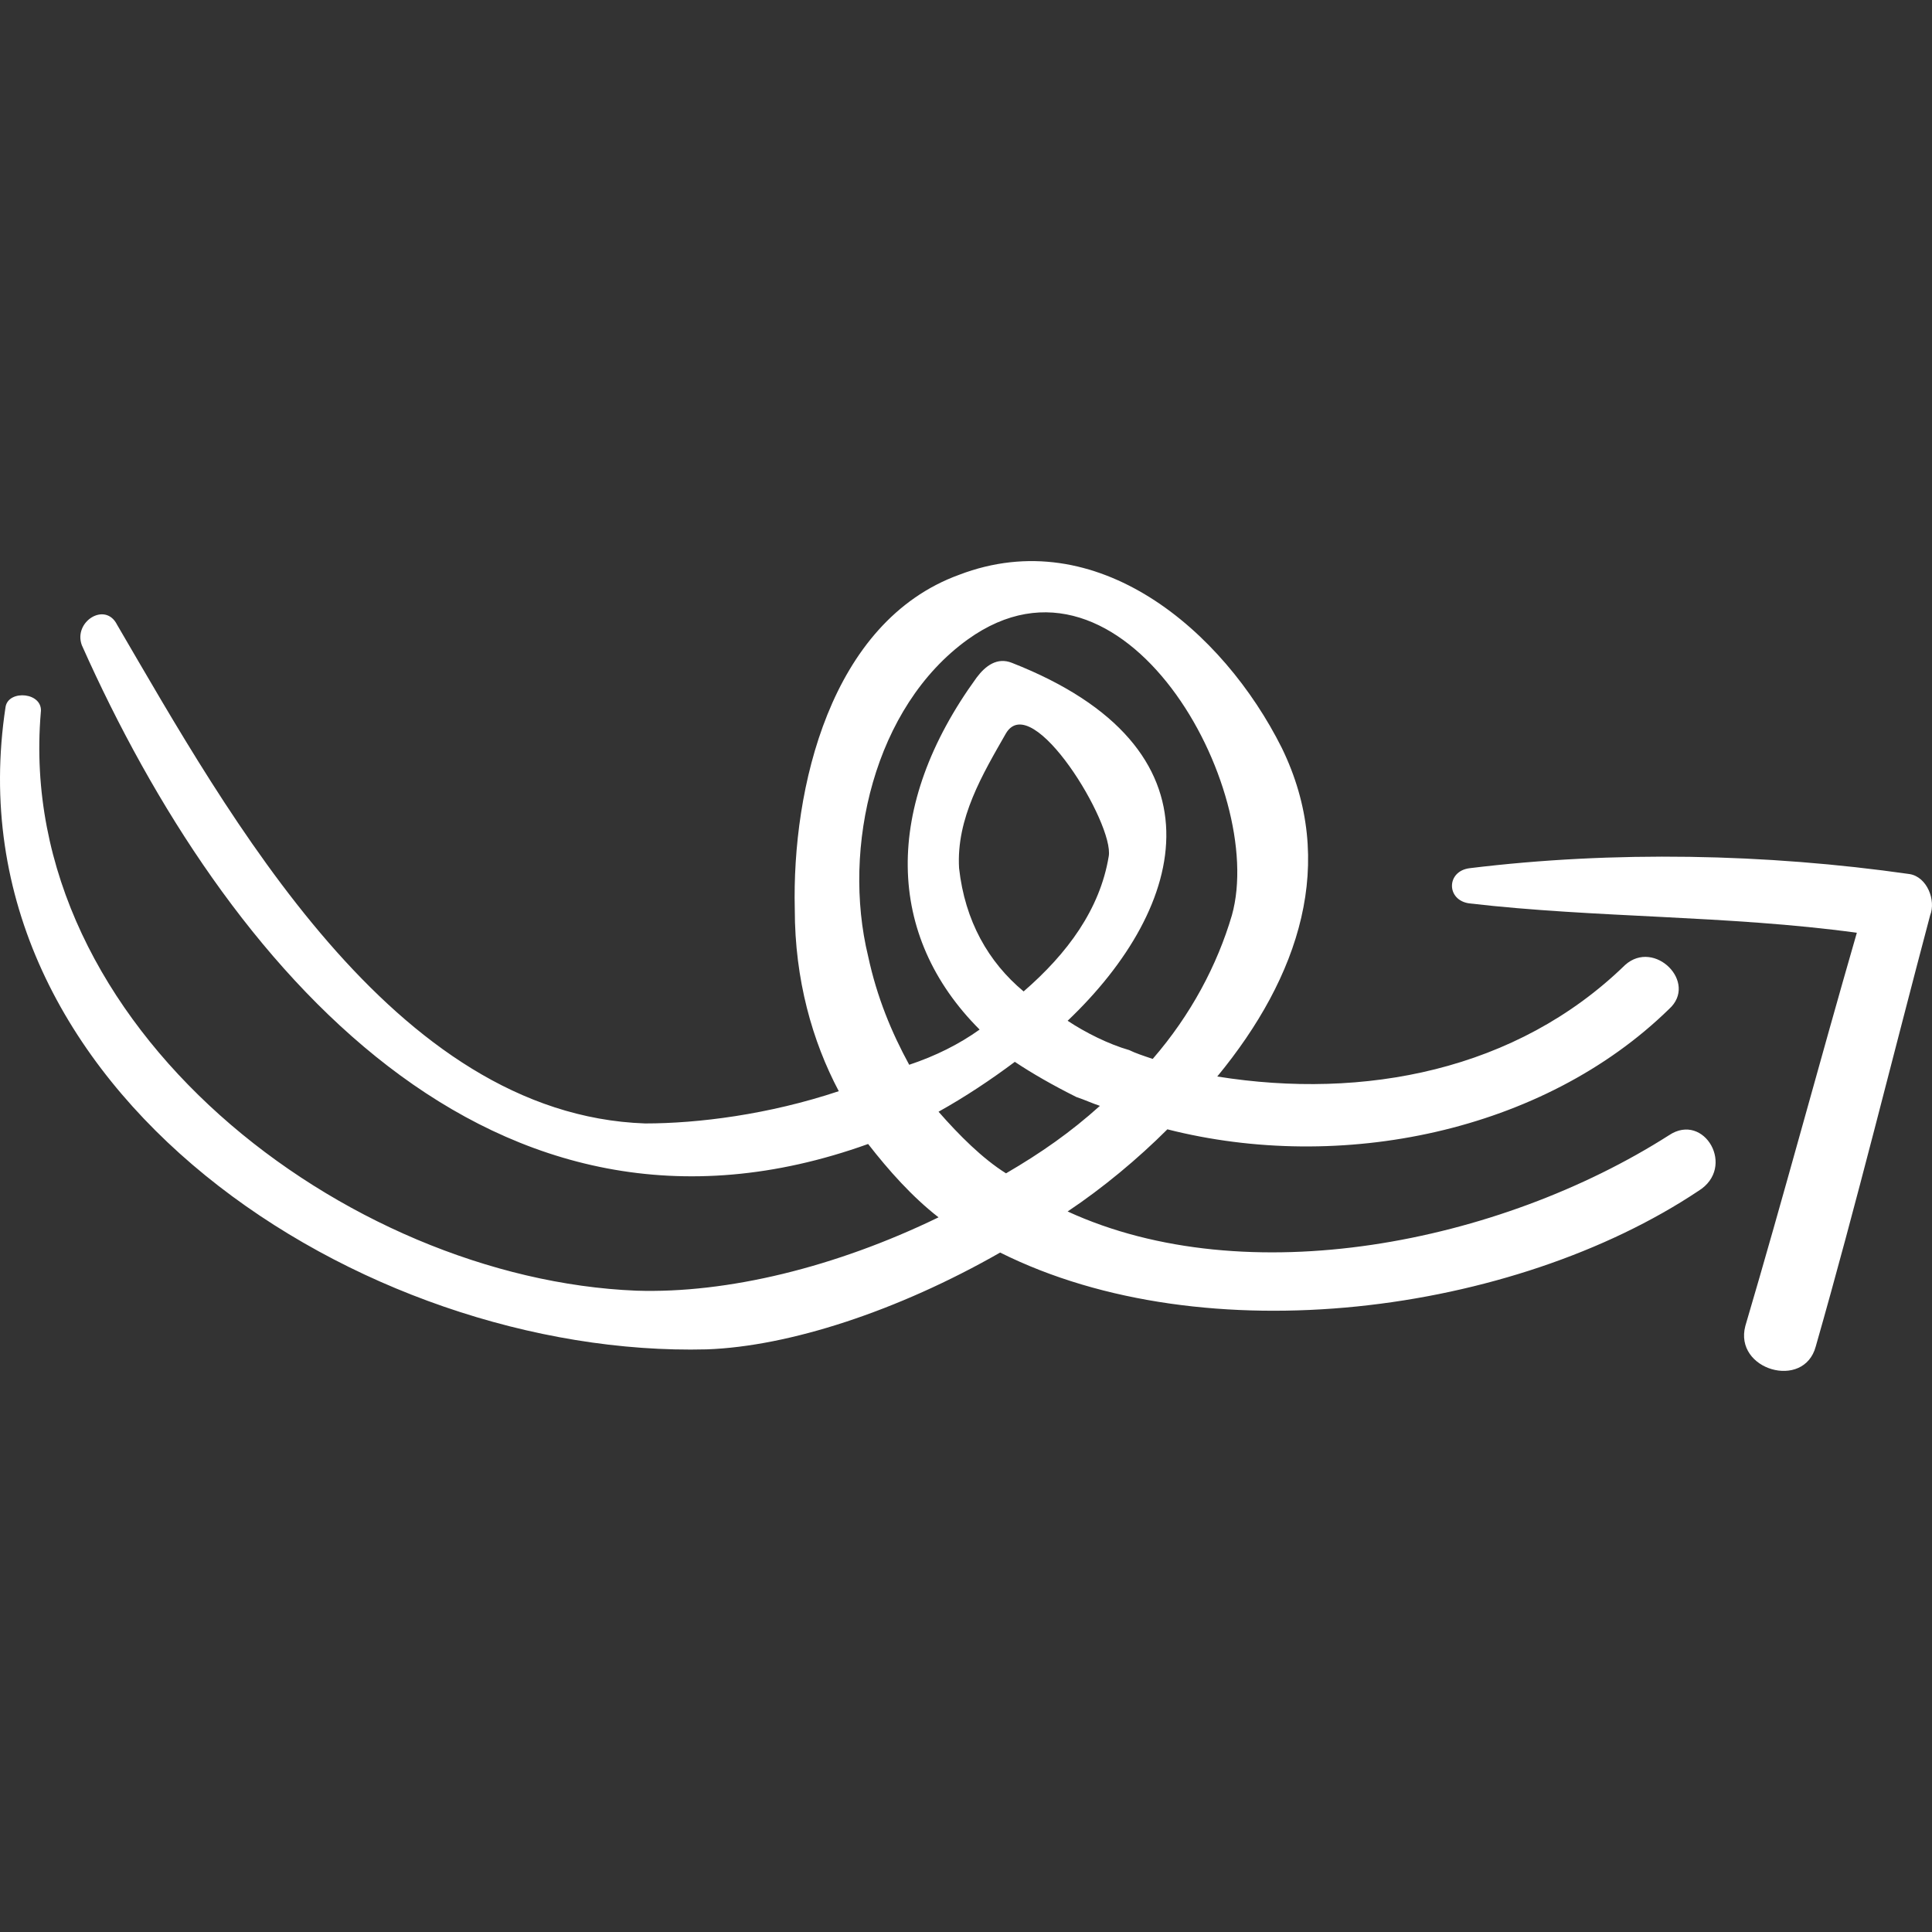 <?xml version="1.0" encoding="iso-8859-1"?>
<!-- Generator: Adobe Illustrator 16.0.0, SVG Export Plug-In . SVG Version: 6.00 Build 0)  -->
<!DOCTYPE svg PUBLIC "-//W3C//DTD SVG 1.1//EN" "http://www.w3.org/Graphics/SVG/1.1/DTD/svg11.dtd">
<svg version="1.1" id="Capa_1" xmlns="http://www.w3.org/2000/svg" xmlns:xlink="http://www.w3.org/1999/xlink" x="0px" y="0px"
	 fill="#fff" width="403.012px" height="403.012px" viewBox="0 0 403.012 403.012" style="enable-background:new 0 0 403.012 403.012;"
	 xml:space="preserve">
<rect x="0" y="0" width="403.012" height="403.012" fill="#333333" stroke="none"/>
<g>
	<g>
		<path d="M348.166,236.799c-35.496,22.644-88.128,33.048-125.46,15.912c7.344-4.896,14.688-11.017,20.808-17.136
			c36.108,9.18,78.336,0.611,104.652-25.093c6.12-5.508-3.061-14.688-9.181-9.18c-22.644,22.032-54.468,28.152-85.067,23.256
			c17.136-20.808,25.092-44.676,13.464-68.544c-12.24-24.48-38.556-47.124-67.32-36.108c-26.928,9.792-34.884,44.676-34.272,69.768
			c0,14.688,3.672,27.54,9.18,37.944c-14.688,4.896-29.376,6.731-40.392,6.731c-52.632-1.836-86.904-64.26-110.16-104.04
			c-2.448-4.896-9.18-0.612-7.344,4.284c29.988,67.32,85.68,132.192,164.016,104.04c4.284,5.508,9.18,11.016,14.688,15.3
			c-21.42,10.404-44.064,15.912-63.036,15.3C72.154,266.787,2.998,214.154,8.506,148.671c0.612-4.284-6.732-4.896-7.344-1.224
			c-12.24,80.172,74.664,135.864,146.268,134.028c17.136-0.611,39.78-7.956,61.2-20.195c42.84,21.42,107.1,12.852,145.656-12.853
			C362.242,243.531,355.51,231.902,348.166,236.799z M181.09,199.467c-5.508-22.644,1.224-52.02,20.808-66.096
			c32.437-23.256,62.425,31.212,55.08,57.528c-3.06,10.404-8.567,20.808-16.523,29.988c-1.836-0.612-3.672-1.224-4.896-1.836
			c-4.284-1.224-9.18-3.672-12.852-6.12c25.092-23.868,33.66-56.916-11.628-74.664c-3.061-1.224-5.508,0.612-7.345,3.06
			c-19.583,26.928-18.972,53.856,0.612,73.44c-4.284,3.061-9.18,5.508-14.688,7.344C185.986,215.379,182.926,208.035,181.09,199.467
			z M200.062,181.107c-0.612-10.404,4.896-19.584,9.792-28.152c5.508-9.18,22.645,18.972,21.42,25.704
			c-1.836,11.016-8.567,20.196-17.748,28.152C206.182,200.69,201.286,192.123,200.062,181.107z M195.778,231.902
			c5.508-3.06,11.016-6.731,15.912-10.403c3.672,2.448,7.956,4.896,12.853,7.344c1.836,0.612,3.06,1.224,4.896,1.836
			c-6.12,5.508-12.239,9.792-19.584,14.076C204.958,241.694,200.062,236.799,195.778,231.902z"/>
		<path d="M398.35,182.331c-29.988-4.284-61.812-4.896-91.8-1.224c-4.896,0.612-4.896,6.732,0,7.344
			c26.316,3.06,53.856,2.448,80.784,6.12c-7.956,27.54-15.3,55.08-23.256,82.008c-2.448,9.18,12.239,13.464,14.688,4.284
			c8.568-29.988,15.912-59.977,23.868-89.964C403.857,187.839,402.021,182.943,398.35,182.331z"/>
	</g>
</g>
<g>
</g>
<g>
</g>
<g>
</g>
<g>
</g>
<g>
</g>
<g>
</g>
<g>
</g>
<g>
</g>
<g>
</g>
<g>
</g>
<g>
</g>
<g>
</g>
<g>
</g>
<g>
</g>
<g>
</g>
</svg>
